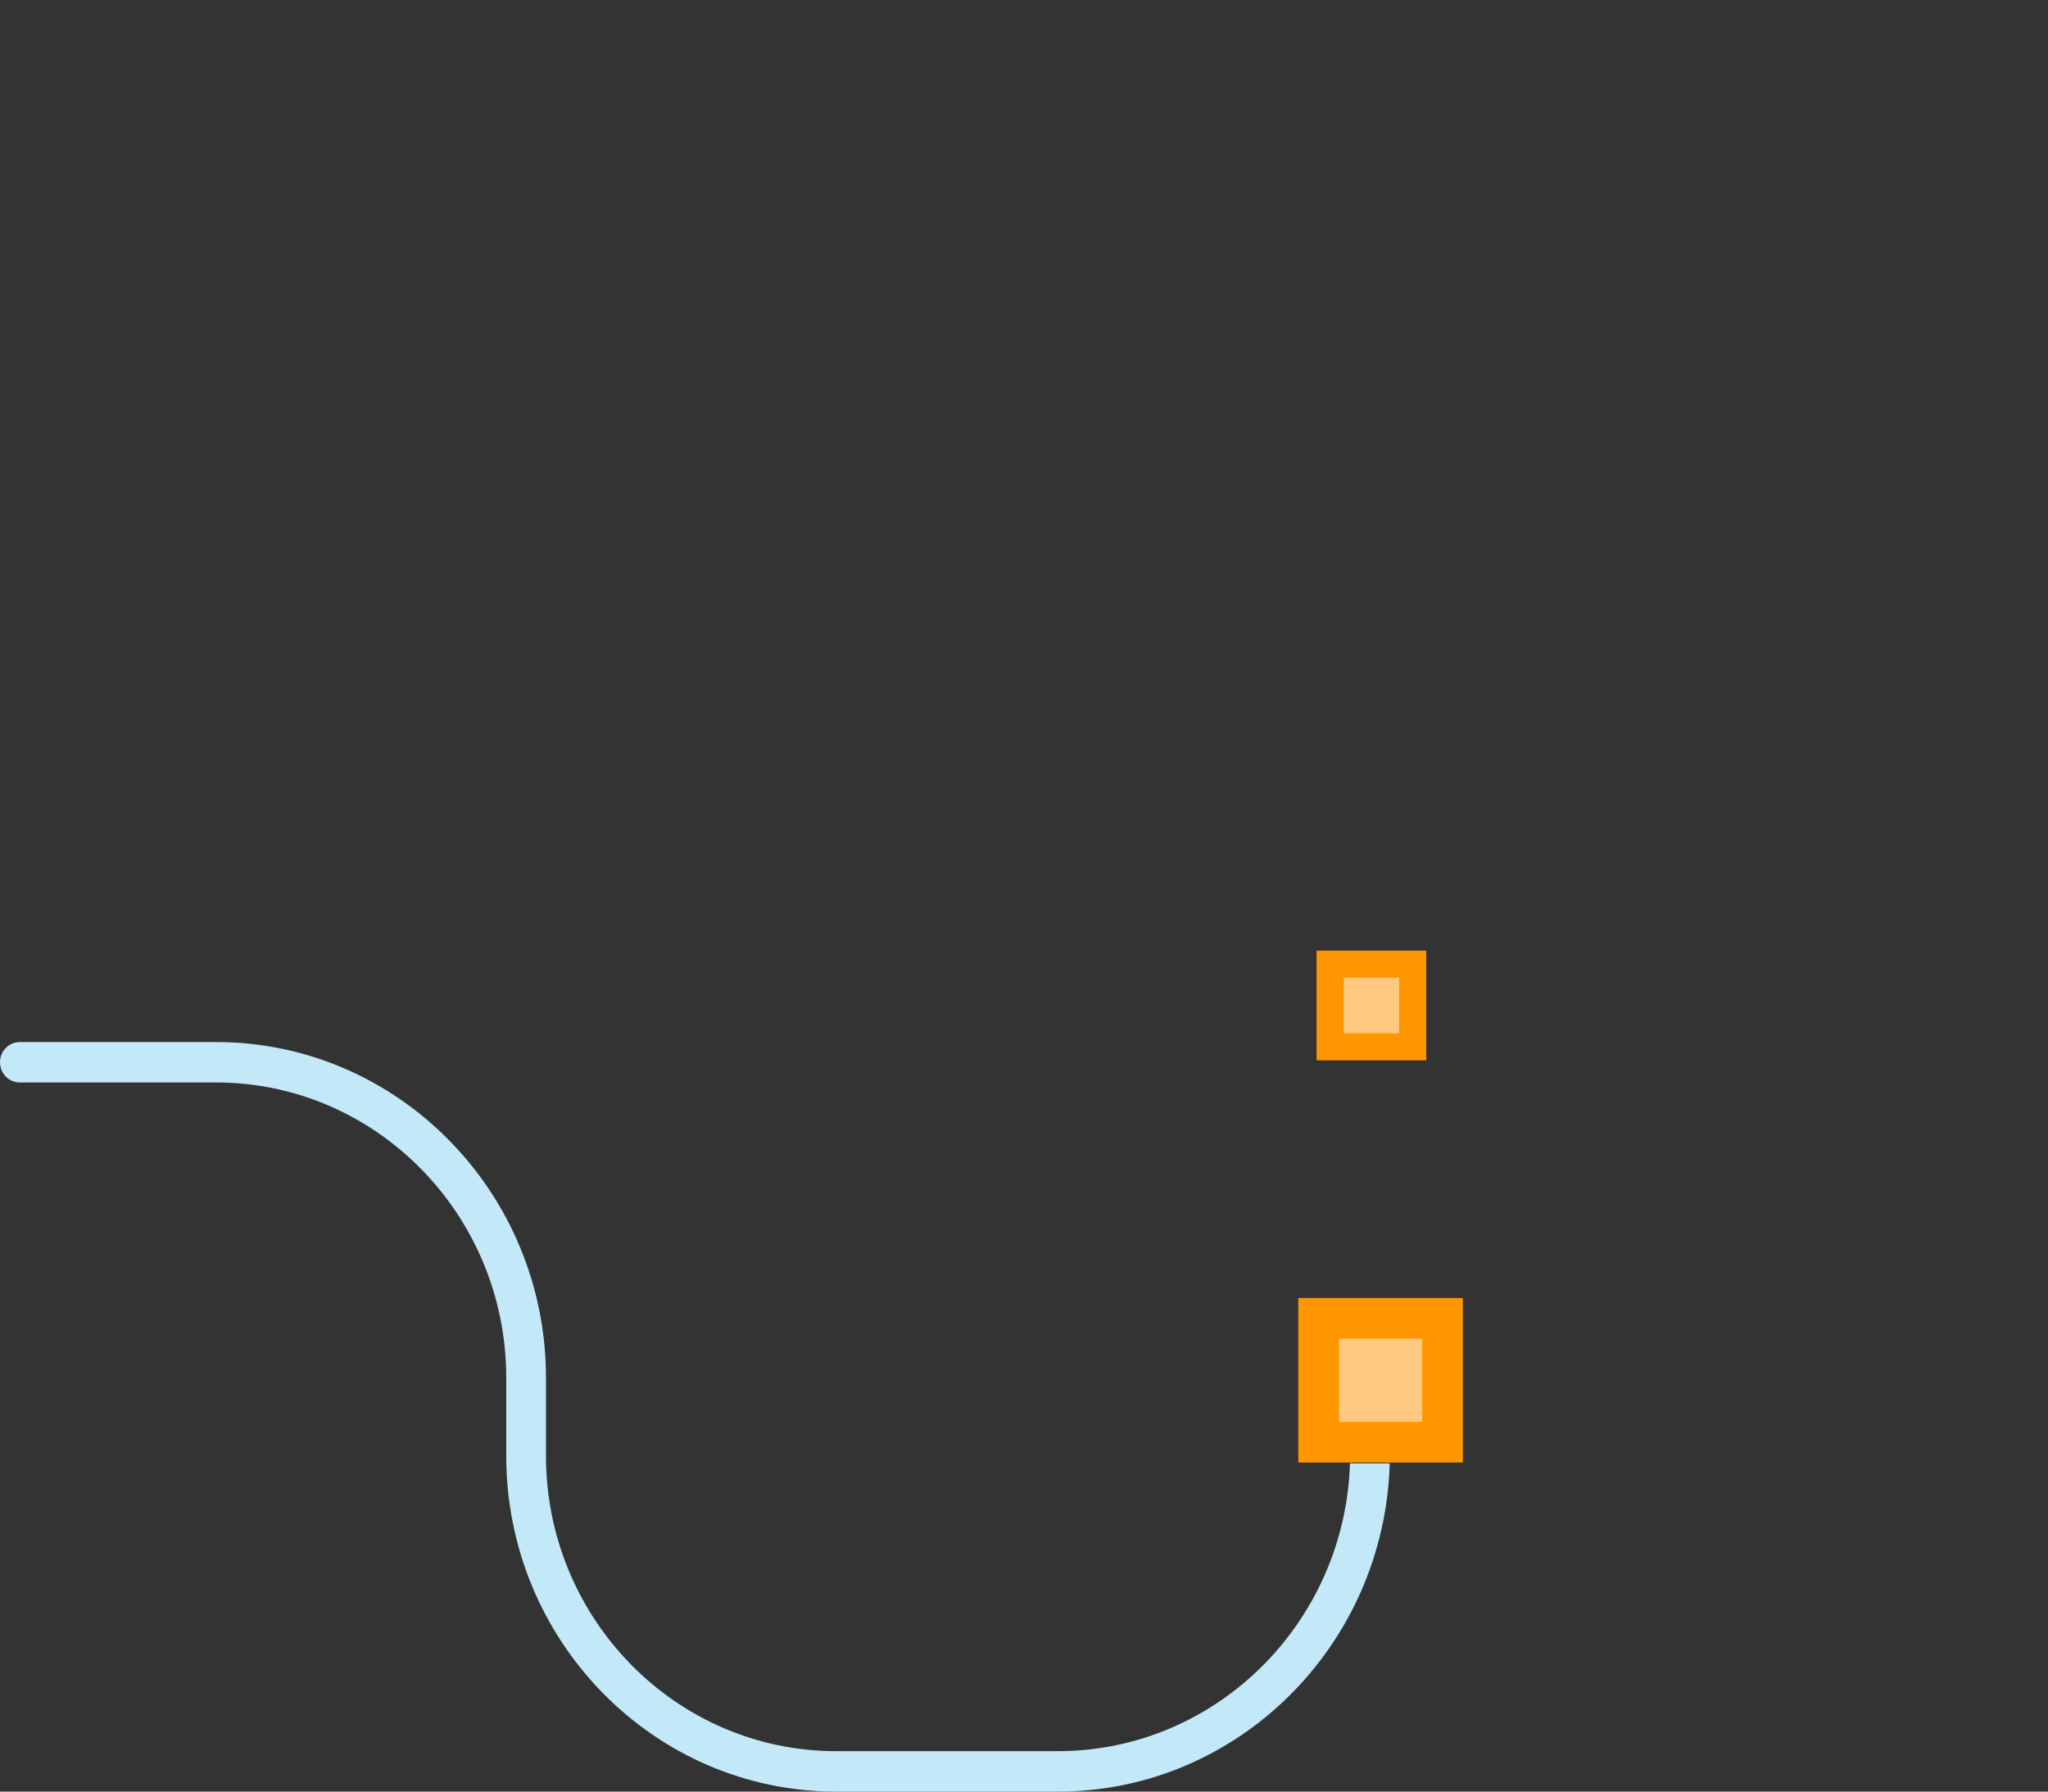 <?xml version="1.0" encoding="UTF-8" standalone="no"?>
<svg width="112px" height="98px" viewBox="0 0 112 98" version="1.1" xmlns="http://www.w3.org/2000/svg" xmlns:xlink="http://www.w3.org/1999/xlink">
    <rect x="0" y="0" width="112" height="98" fill="#333333" stroke="none"/>
    <!-- Generator: Sketch 3.7 (28169) - http://www.bohemiancoding.com/sketch -->
    <title>Group 2</title>
    <desc>Created with Sketch.</desc>
    <defs>
        <path d="M64.832,0.753 C70.005,-0.251 104.028,-0.251 109.031,0.753 C112.359,5.214 111.988,60.47 111.988,60.47 C111.98,63.524 109.499,66 106.442,66 L67.592,66 C64.536,66 62.043,63.534 62.03,60.47 C62.03,60.47 61.505,5.214 64.832,0.753 Z" id="path-1"></path>
        <mask id="mask-2" maskContentUnits="userSpaceOnUse" maskUnits="objectBoundingBox" x="0" y="0" width="50" height="66" fill="white">
            <use xlink:href="#path-1"></use>
        </mask>
        <rect id="path-3" x="69" y="49" width="36" height="12"></rect>
        <mask id="mask-4" maskContentUnits="userSpaceOnUse" maskUnits="objectBoundingBox" x="0" y="0" width="36" height="12" fill="white">
            <use xlink:href="#path-3"></use>
        </mask>
    </defs>
    <g id="Page-1" stroke="none" stroke-width="1" fill="none" fill-rule="evenodd">
        <g id="Desktop-HD" transform="translate(-633, -242)">
            <g id="Group-2" transform="translate(633, 242)">
                <use id="Rectangle-85" stroke="#00B4F5" mask="url(#mask-2)" stroke-width="4" fill="#FFFFFF" xlink:href="#path-1"></use>
                <use id="Rectangle-217" stroke="#82D3FF" mask="url(#mask-4)" stroke-width="4" fill="#D9F1FF" xlink:href="#path-3"></use>
                <g id="Group-3" transform="translate(72, 52)">
                    <polygon id="Fill-20" fill="#FFC880" points="5 1 1 1 1 5 5 5"></polygon>
                    <path d="M1.483,1.483 L4.517,1.483 L4.517,4.517 L1.483,4.517 L1.483,1.483 Z M6,6 L6,0 L0,0 L0,6 L2.268,6 L3.751,6 L6,6 Z" id="Fill-21" fill="#FF9600"></path>
                </g>
                <g id="Group" transform="translate(40, 77.5) scale(-1, 1) translate(-40, -77.5) translate(0, 57)">
                    <path d="M68.177,0 C58.232,0 50.142,8.238 50.142,18.363 L50.142,22.637 C50.142,31.542 43.026,38.788 34.28,38.788 L22.143,38.788 C13.506,38.788 6.451,31.774 6.173,23.047 L4,23.047 C4.279,32.994 12.308,41 22.143,41 L34.28,41 C44.224,41 52.315,32.762 52.315,22.637 L52.315,18.363 C52.315,9.458 59.43,2.212 68.177,2.212 L78.914,2.212 C79.514,2.212 80,1.717 80,1.106 C80,0.495 79.514,0 78.914,0 L68.177,0 Z" id="Fill-19" fill="#C3E9F9"></path>
                    <polygon id="Fill-20" fill="#FFC880" points="7 16 2 16 2 21 7 21"></polygon>
                    <path d="M2.225,16.225 L6.775,16.225 L6.775,20.775 L2.225,20.775 L2.225,16.225 Z M9,23 L9,14 L0,14 L0,23 L3.401,23 L5.627,23 L9,23 Z" id="Fill-21" fill="#FF9600"></path>
                </g>
            </g>
        </g>
    </g>
</svg>